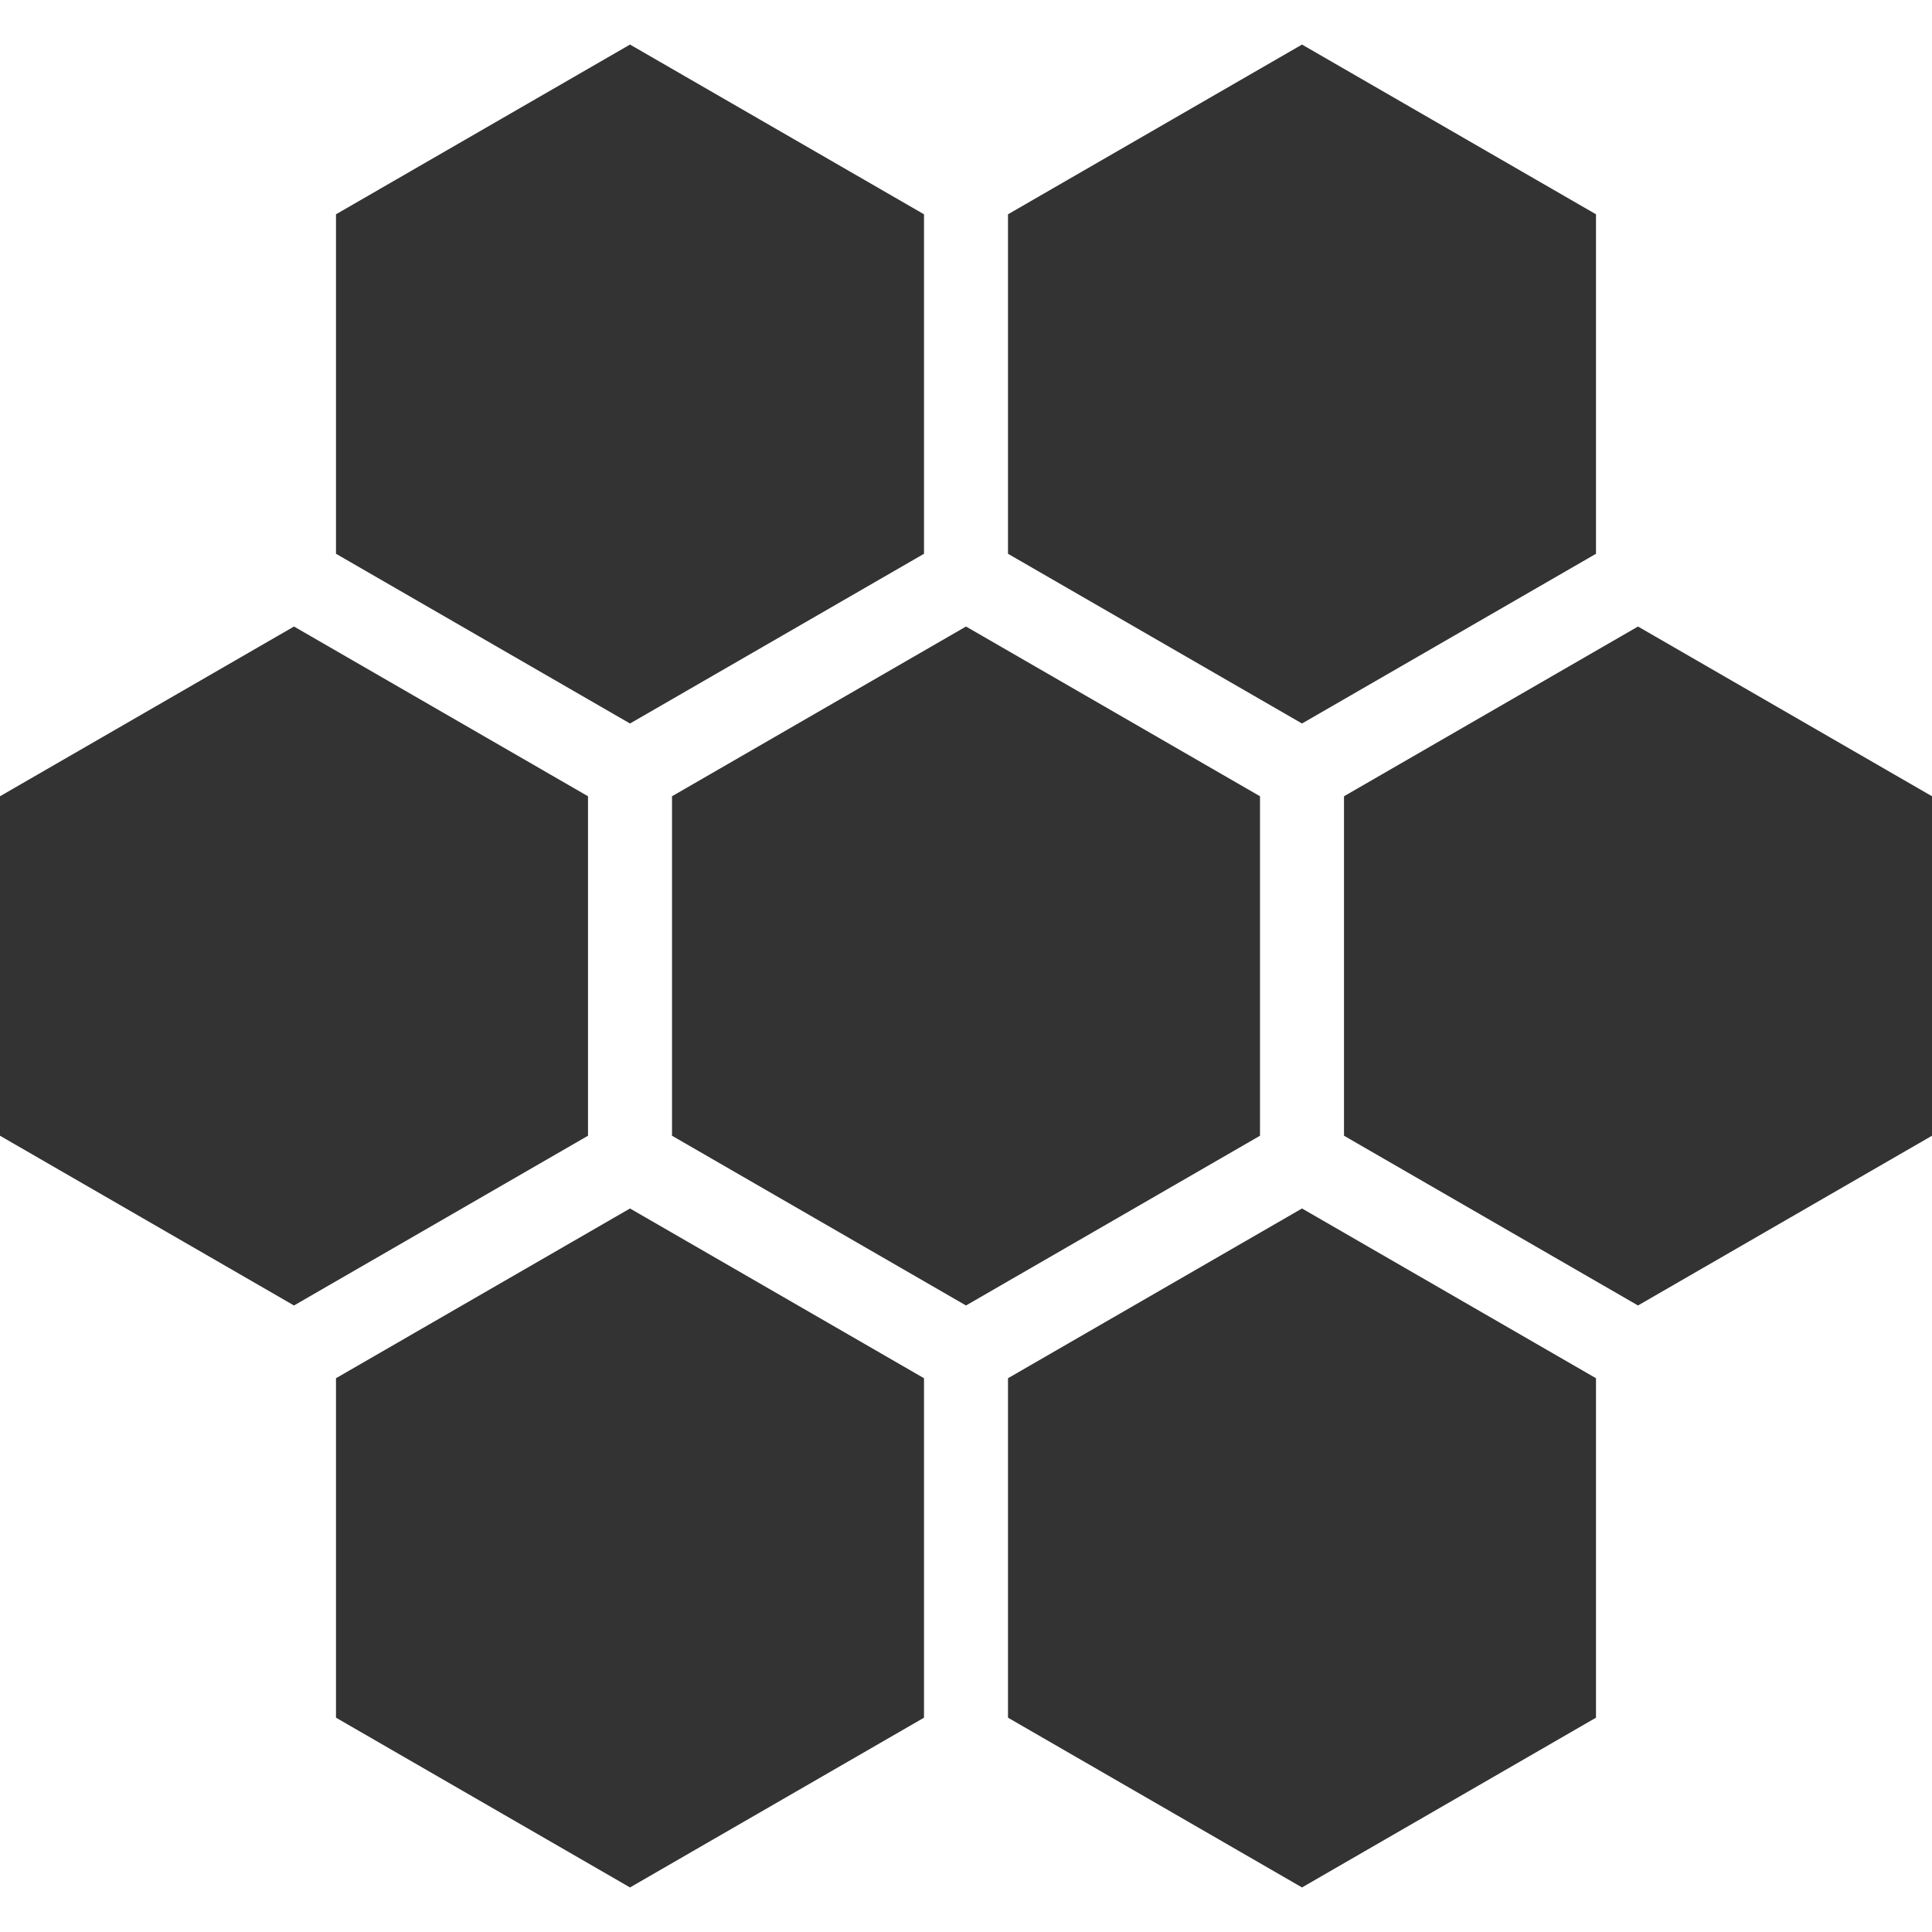 <?xml version="1.0" encoding="utf-8"?>
<!DOCTYPE svg PUBLIC "-//W3C//DTD SVG 1.1//EN" "http://www.w3.org/Graphics/SVG/1.1/DTD/svg11.dtd">
<svg version="1.1" xmlns="http://www.w3.org/2000/svg" xmlns:xlink="http://www.w3.org/1999/xlink" x="0px" y="0px" width="300px" height="300px" viewBox="0 0 300 300" enable-background="new 0 0 300 300" xml:space="preserve">
  <g>
    <polygon fill="#333333" points="150,202.714 104.348,176.356 104.348,123.643 150,97.286 195.653,123.643 195.653,176.356"/>
    <polygon fill="#333333" points="45.652,202.714 0,176.356 0,123.643 45.652,97.286 91.305,123.643 91.305,176.356"/>
    <polygon fill="#333333" points="202.175,112.346 156.521,85.99 156.521,33.275 202.175,6.919 247.825,33.275 247.825,85.99"/>
    <polygon fill="#333333" points="97.827,112.346 52.173,85.99 52.173,33.275 97.827,6.919 143.478,33.275 143.478,85.99"/>
    <polygon fill="#333333" points="202.175,293.081 156.521,266.722 156.521,214.009 202.175,187.652 247.825,214.009 247.825,266.722"/>
    <polygon fill="#333333" points="97.827,293.081 52.173,266.722 52.173,214.009 97.827,187.652 143.478,214.009 143.478,266.722"/>
    <polygon fill="#333333" points="254.347,202.714 208.696,176.356 208.696,123.643 254.347,97.286 300,123.643 300,176.356"/>
  </g>
</svg>

